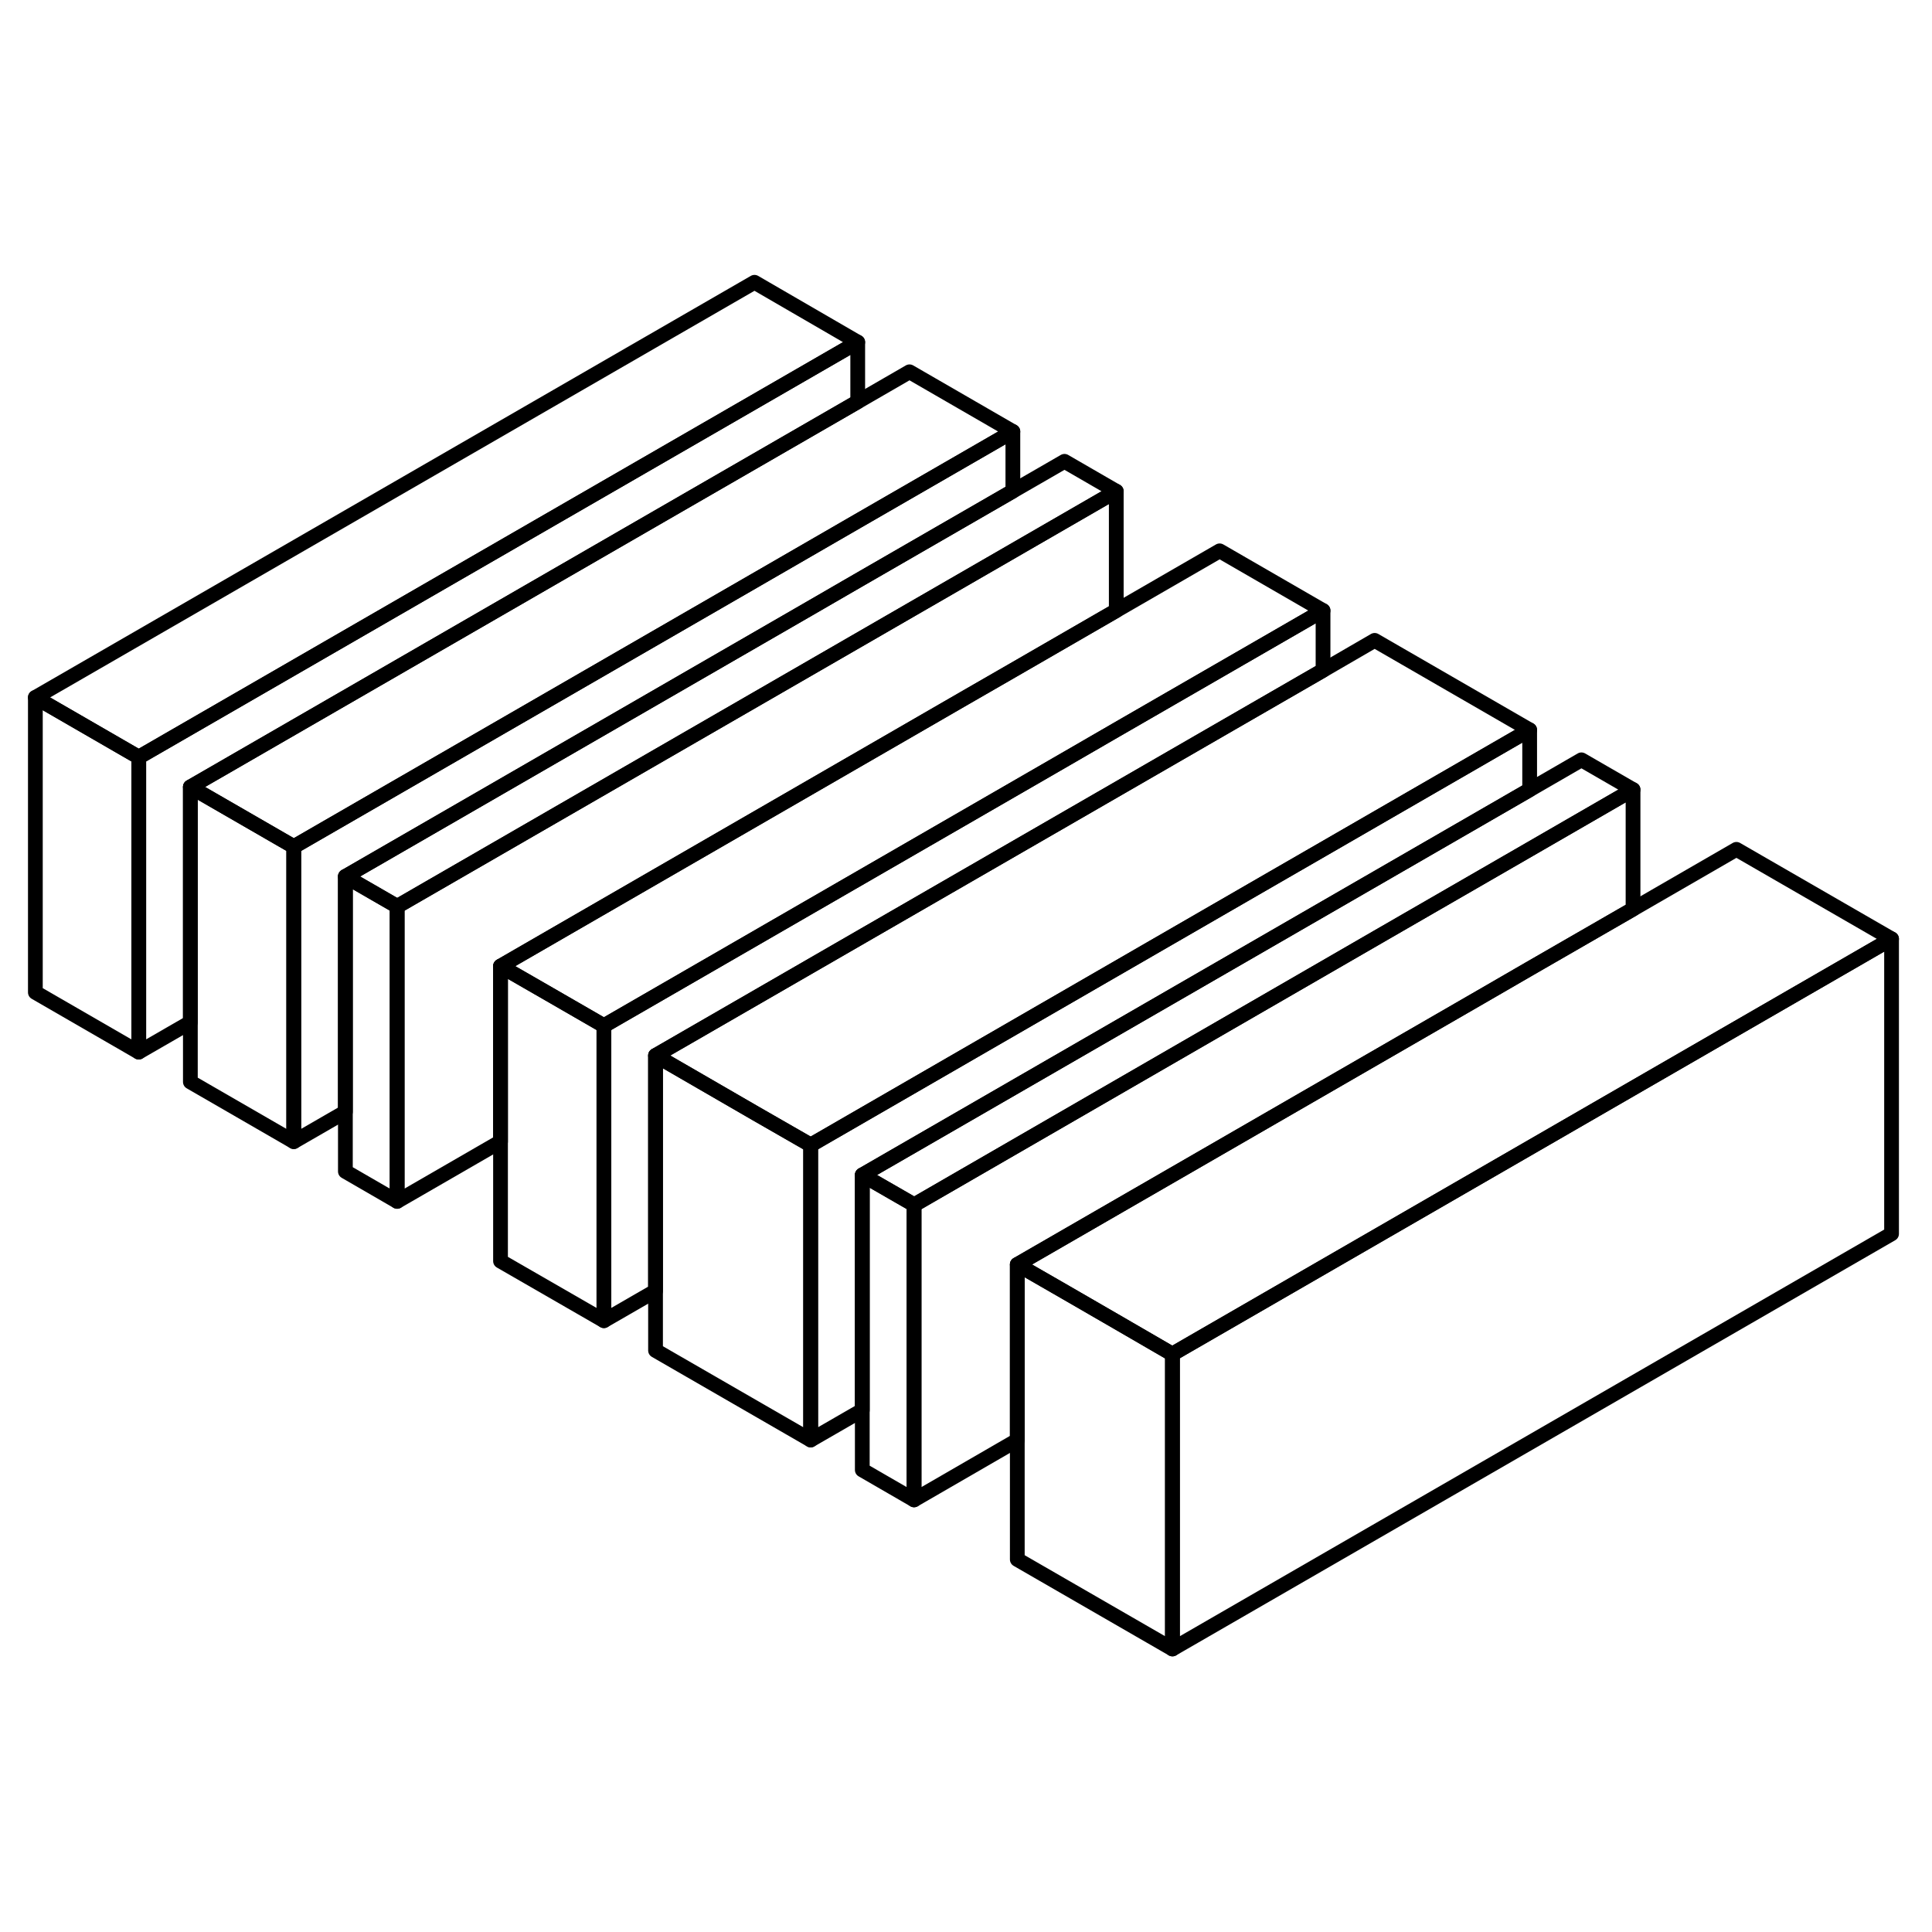 <svg width="24" height="24" viewBox="0 0 131 98" fill="none" xmlns="http://www.w3.org/2000/svg" stroke-width="1px" stroke-linecap="round" stroke-linejoin="round">
    <path d="M58.158 6.7V10.74L12.908 36.86V52.82L9.408 54.84V34.84L58.158 6.7Z" stroke="currentColor" stroke-linejoin="round"/>
    <path d="M26.928 44.96V64.96L23.419 62.93V42.93L26.729 44.84L26.928 44.96Z" stroke="currentColor" stroke-linejoin="round"/>
    <path d="M40.949 53.05V73.05L33.938 69.01V49.01L37.239 50.91L40.739 52.93L40.949 53.05Z" stroke="currentColor" stroke-linejoin="round"/>
    <path d="M89.709 24.9V28.95L44.449 55.07V71.03L40.949 73.05V53.05L72.388 34.9L75.689 32.99L89.709 24.9Z" stroke="currentColor" stroke-linejoin="round"/>
    <path d="M103.719 32.99V37.05L58.468 63.17V79.12L54.968 81.14V61.14L86.398 42.99L89.709 41.08L103.719 32.99Z" stroke="currentColor" stroke-linejoin="round"/>
    <path d="M61.978 65.2V85.2L58.468 83.17V63.17L61.769 65.07L61.978 65.2Z" stroke="currentColor" stroke-linejoin="round"/>
    <path d="M110.729 37.04V45.14L103.719 49.18L100.419 51.09L68.978 69.24V81.15L61.978 85.2V65.2L93.409 47.04L103.719 41.09L110.729 37.04Z" stroke="currentColor" stroke-linejoin="round"/>
    <path d="M79.499 75.31V95.31L68.978 89.24V69.24L72.278 71.14L75.788 73.17L79.288 75.2L79.499 75.31Z" stroke="currentColor" stroke-linejoin="round"/>
    <path d="M58.158 6.7L9.408 34.84L2.398 30.79L51.158 2.64L58.158 6.7Z" stroke="currentColor" stroke-linejoin="round"/>
    <path d="M68.678 12.76L58.158 18.83L51.358 22.76L19.919 40.91L19.718 40.79L12.908 36.86L58.158 10.74L61.669 8.71L68.678 12.76Z" stroke="currentColor" stroke-linejoin="round"/>
    <path d="M75.688 16.81L68.678 20.86L26.928 44.96L26.729 44.84L23.419 42.93L54.858 24.78L58.158 22.87L68.678 16.8L72.178 14.78L75.688 16.81Z" stroke="currentColor" stroke-linejoin="round"/>
    <path d="M89.709 24.9L75.689 32.99L72.388 34.9L40.949 53.05L40.739 52.93L37.239 50.91L33.938 49.01L65.379 30.85L68.678 28.95L75.689 24.9L82.698 20.85L89.709 24.9Z" stroke="currentColor" stroke-linejoin="round"/>
    <path d="M103.719 32.99L89.709 41.08L86.398 42.99L54.968 61.14L51.258 59.01L44.449 55.07L89.709 28.95L93.209 26.92L103.719 32.99Z" stroke="currentColor" stroke-linejoin="round"/>
    <path d="M110.729 37.04L103.719 41.09L93.409 47.04L61.978 65.2L61.769 65.07L58.468 63.17L103.719 37.05L107.229 35.02L110.729 37.04Z" stroke="currentColor" stroke-linejoin="round"/>
    <path d="M128.258 47.16L79.499 75.31L79.288 75.2L75.788 73.17L72.278 71.14L68.978 69.24L100.419 51.09L103.719 49.18L110.729 45.14L117.738 41.09L128.258 47.16Z" stroke="currentColor" stroke-linejoin="round"/>
    <path d="M128.258 47.16V67.16L79.498 95.31V75.31L128.258 47.16Z" stroke="currentColor" stroke-linejoin="round"/>
    <path d="M54.968 61.14V81.14L44.449 75.07V55.07L51.258 59.01L54.968 61.14Z" stroke="currentColor" stroke-linejoin="round"/>
    <path d="M75.689 16.81V24.9L68.678 28.95L65.379 30.85L33.938 49.01V60.91L26.928 64.96V44.96L68.678 20.86L75.689 16.81Z" stroke="currentColor" stroke-linejoin="round"/>
    <path d="M68.678 12.76V16.8L58.158 22.87L54.858 24.78L23.419 42.93V58.89L19.919 60.91V40.91L51.358 22.76L58.158 18.83L68.678 12.76Z" stroke="currentColor" stroke-linejoin="round"/>
    <path d="M19.919 40.91V60.91L12.908 56.86V36.86L19.718 40.79L19.919 40.91Z" stroke="currentColor" stroke-linejoin="round"/>
    <path d="M9.408 34.84V54.84L2.398 50.79V30.79L9.408 34.84Z" stroke="currentColor" stroke-linejoin="round"/>
</svg>